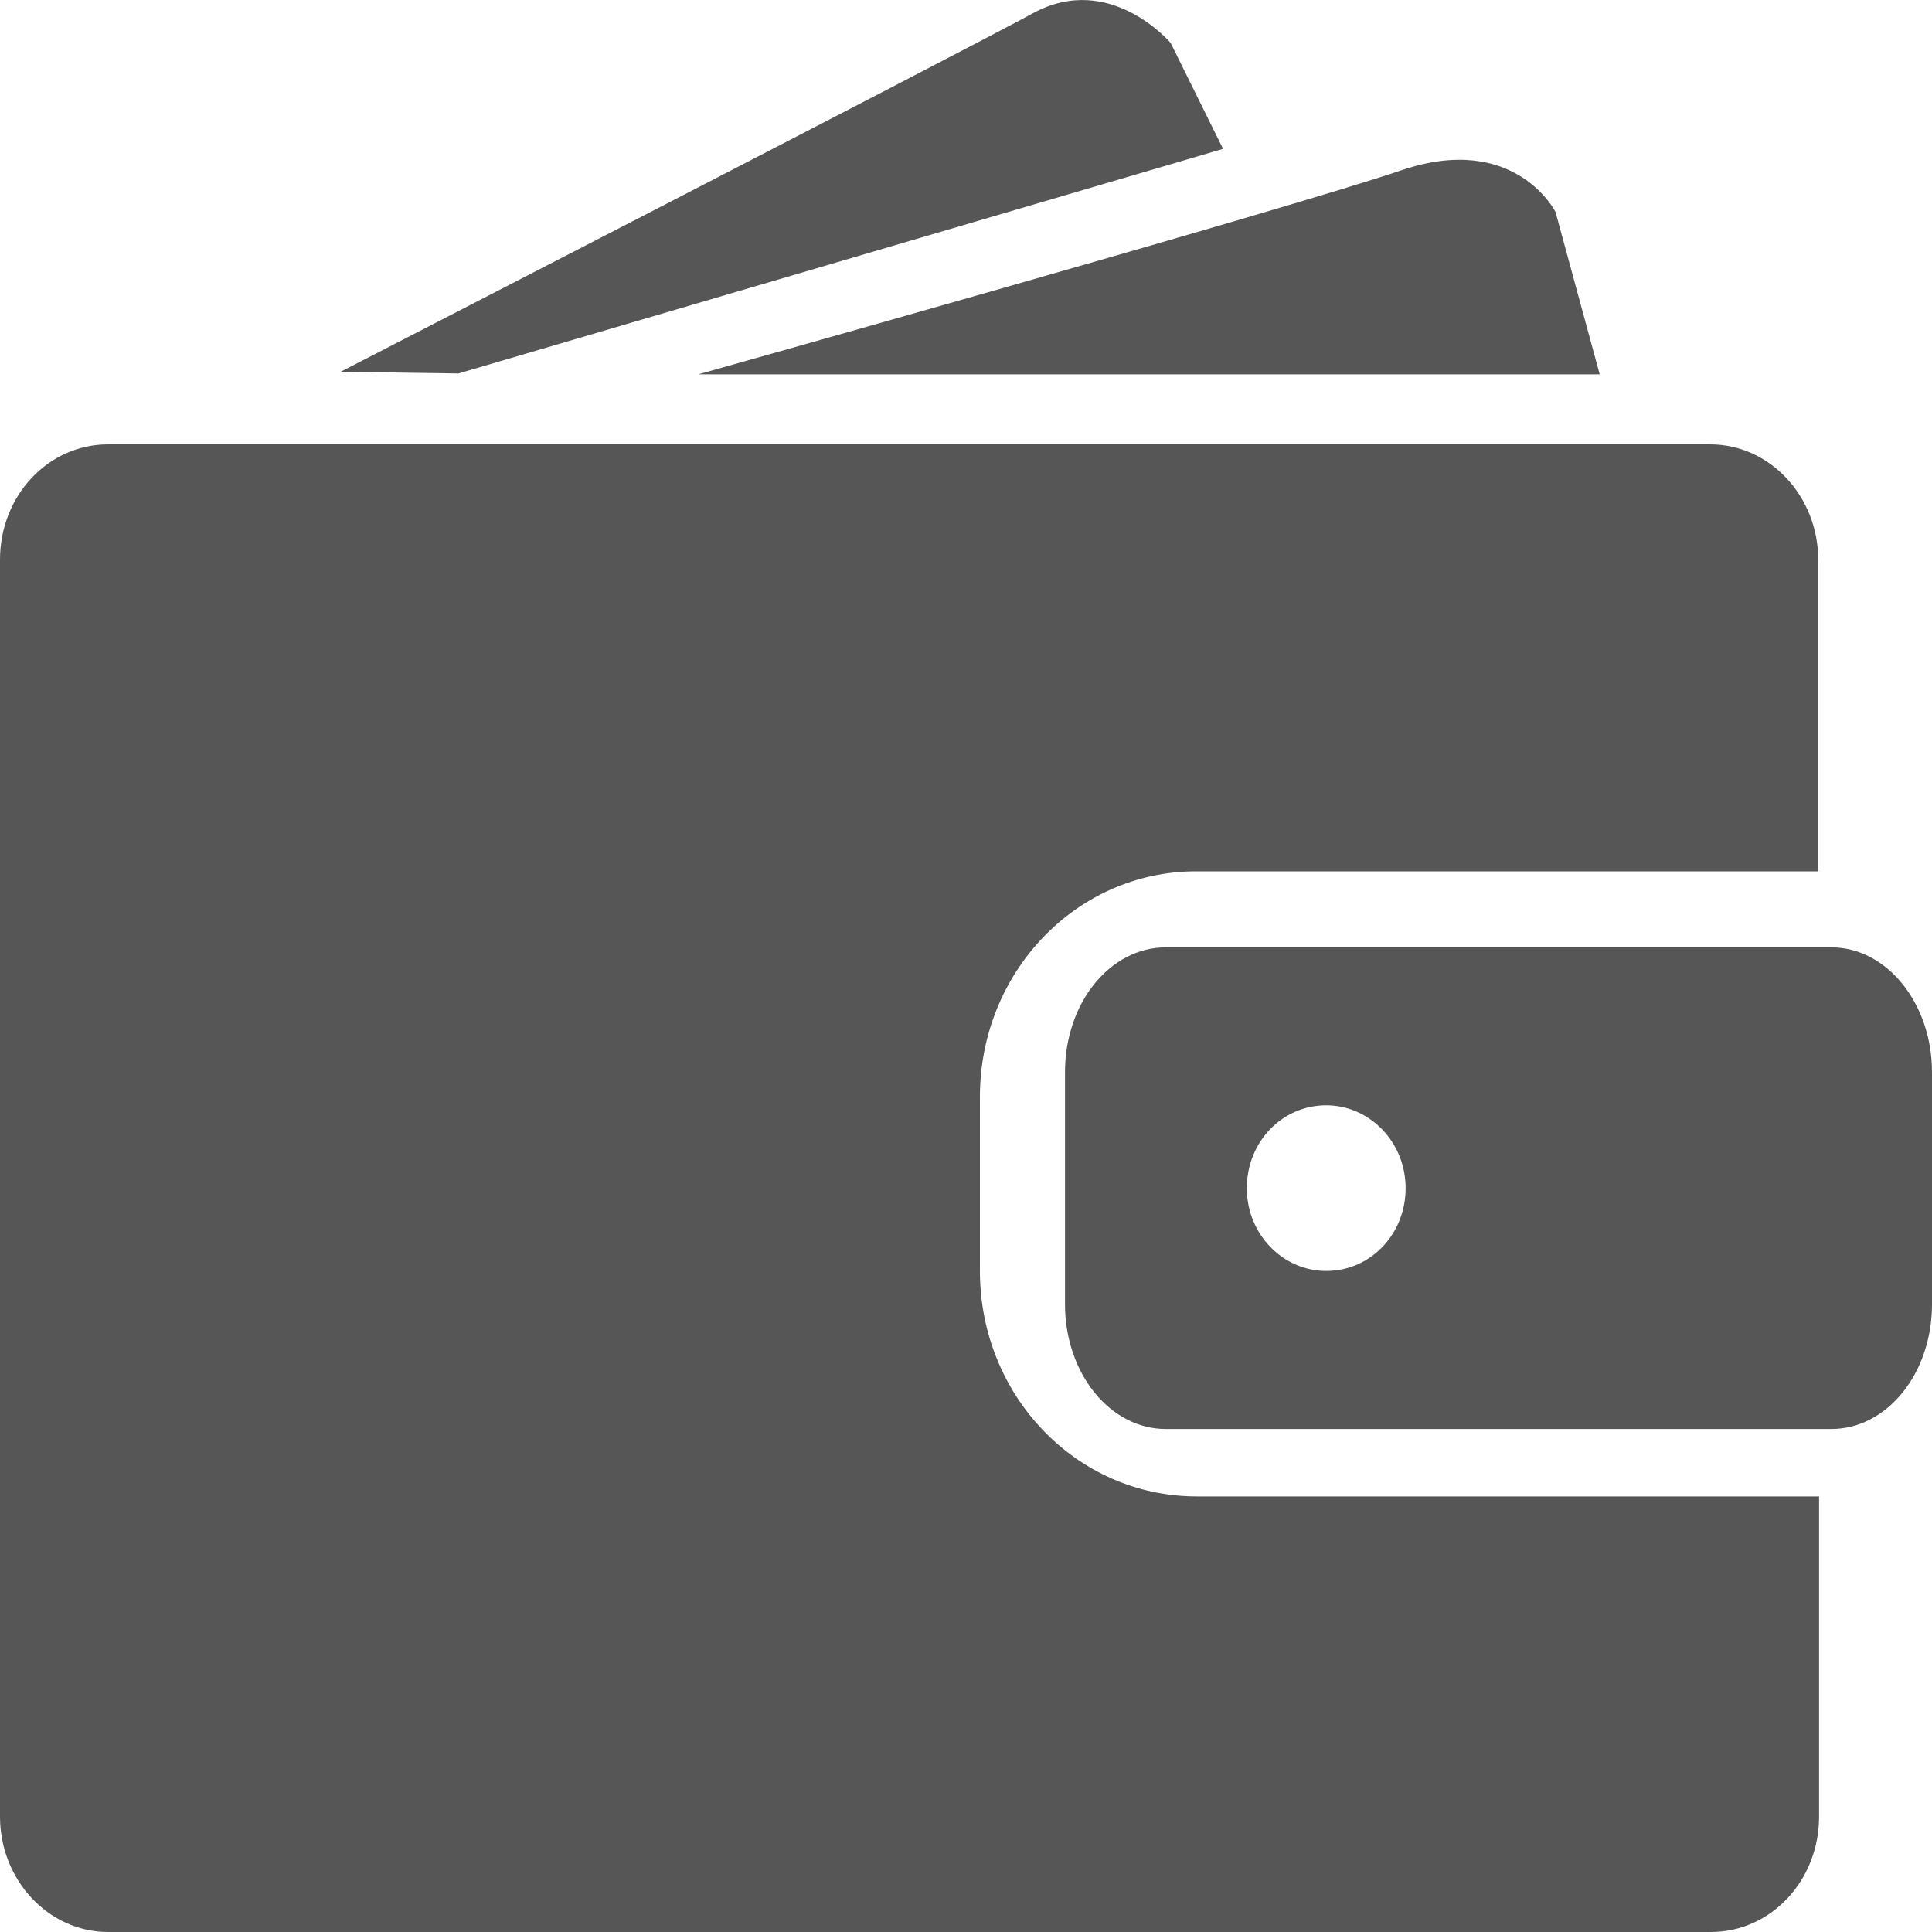 <svg width="20" height="20" viewBox="0 0 20 20" fill="none" xmlns="http://www.w3.org/2000/svg">
<path d="M10.144 13.157V11.354C10.144 10.063 11.144 9.02 12.382 9.02H18.822V5.793C18.822 5.139 18.322 4.6 17.704 4.6H1.119C0.5 4.6 0 5.13 0 5.793V18.806C0 19.46 0.5 20 1.119 20H17.712C18.331 20 18.831 19.469 18.831 18.806V15.491H12.39C11.144 15.491 10.144 14.448 10.144 13.157Z" fill="#565656"/>
<path d="M18.958 9.807H12.068C11.492 9.807 11.025 10.381 11.025 11.097V13.502C11.025 14.218 11.492 14.793 12.068 14.793H18.958C19.534 14.793 20 14.218 20 13.502V11.097C20 10.39 19.534 9.807 18.958 9.807ZM13.729 13.157C13.28 13.157 12.907 12.777 12.907 12.3C12.907 11.822 13.271 11.442 13.729 11.442C14.178 11.442 14.551 11.822 14.551 12.3C14.551 12.777 14.187 13.157 13.729 13.157Z" fill="#565656"/>
<path d="M16.56 3.875L16.103 2.195C16.103 2.195 15.687 1.364 14.509 1.762C13.34 2.16 7.229 3.875 7.229 3.875H16.56Z" fill="#565656"/>
<path d="M12.661 1.541L12.119 0.445C12.119 0.445 11.492 -0.297 10.695 0.136C9.898 0.569 3.525 3.849 3.525 3.849L4.746 3.866L12.661 1.541Z" fill="#565656"/>
</svg>
